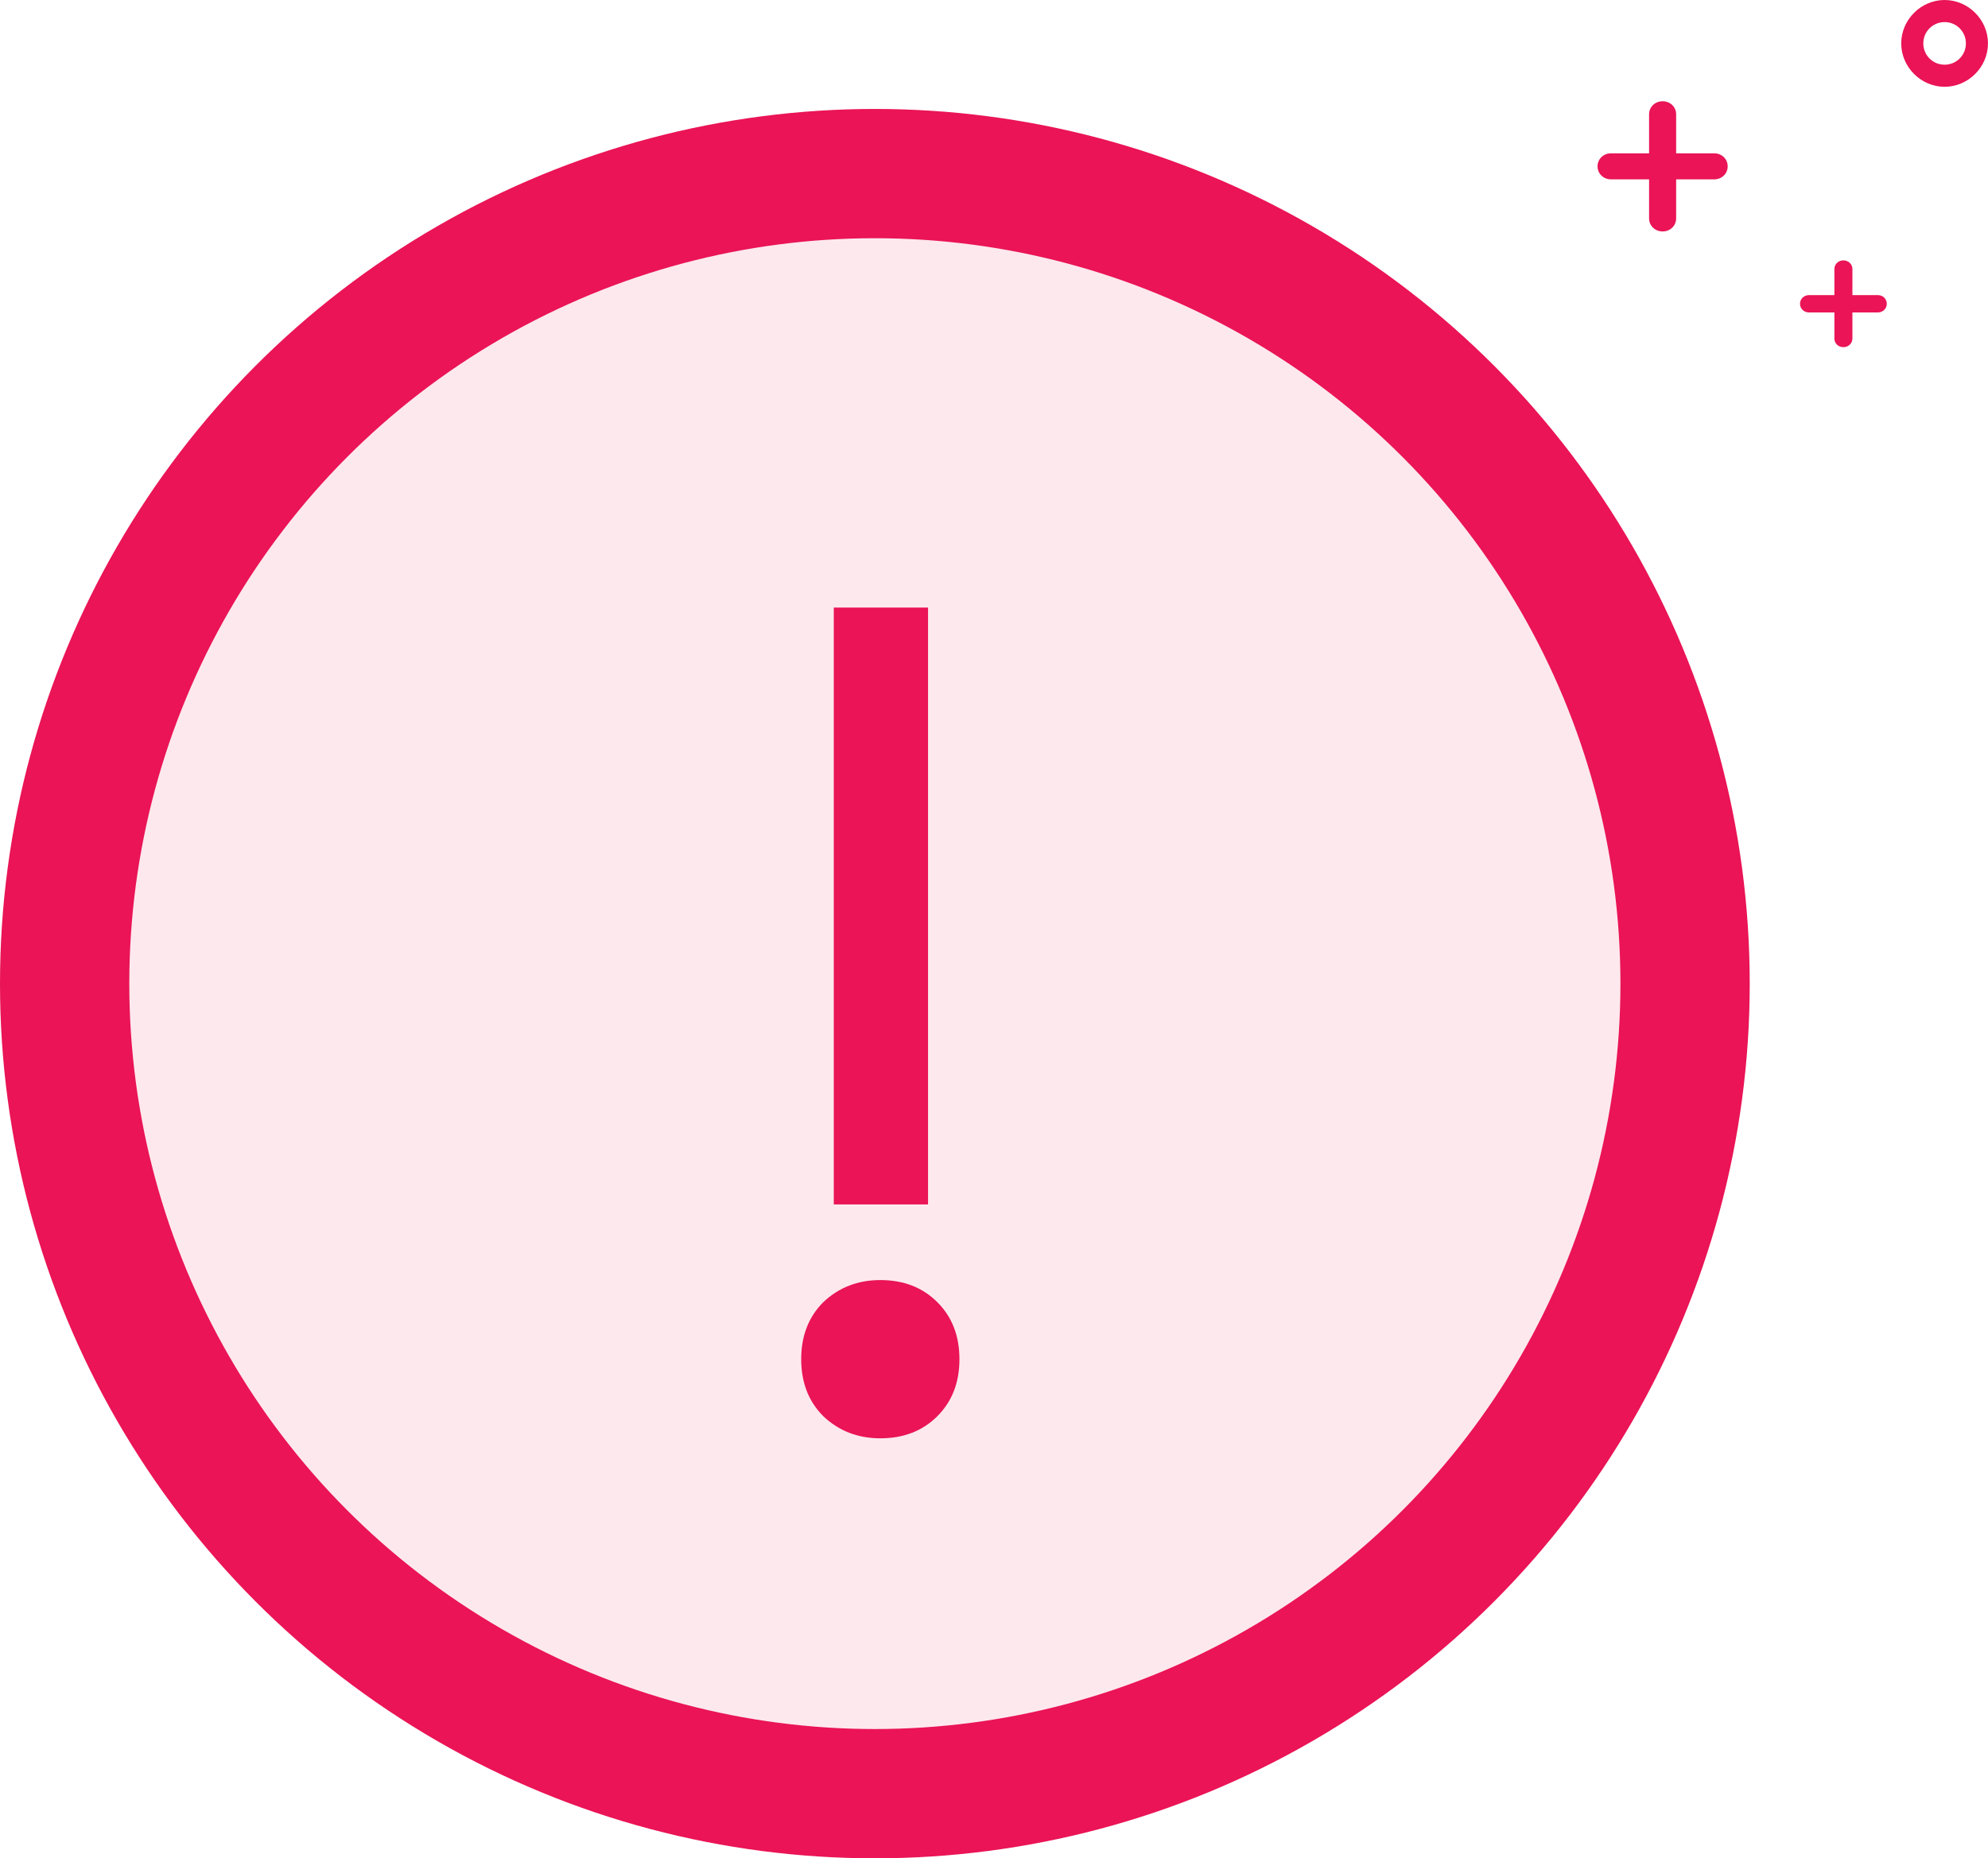 <svg width="123" height="115" viewBox="0 0 123 115" fill="none" xmlns="http://www.w3.org/2000/svg">
<circle cx="54.129" cy="60.871" r="50.129" fill="#EA1456" fill-opacity="0.1" stroke="#EA1456" stroke-width="8"/>
<path d="M120.315 5.371C118.851 5.371 117.631 4.15 117.631 2.685C117.631 1.221 118.851 0 120.315 0C121.779 0 122.999 1.221 122.999 2.685C122.999 4.15 121.779 5.371 120.315 5.371ZM120.315 1.367C119.583 1.367 118.997 1.953 118.997 2.685C118.997 3.418 119.583 4.004 120.315 4.004C121.047 4.004 121.633 3.418 121.633 2.685C121.633 1.953 121.047 1.367 120.315 1.367Z" fill="#EA1456"/>
<path d="M106.058 9.488H103.705V7.071C103.705 6.618 103.339 6.266 102.868 6.266C102.398 6.266 102.031 6.618 102.031 7.071V9.488H99.678C99.208 9.488 98.842 9.841 98.842 10.294C98.842 10.747 99.208 11.1 99.678 11.1H102.031V13.516C102.031 13.97 102.398 14.322 102.868 14.322C103.339 14.322 103.705 13.97 103.705 13.516V11.1H106.058C106.528 11.1 106.894 10.747 106.894 10.294C106.894 9.841 106.528 9.488 106.058 9.488Z" fill="#EA1456"/>
<path d="M116.18 18.262H114.611V16.65C114.611 16.348 114.367 16.113 114.053 16.113C113.74 16.113 113.496 16.348 113.496 16.65V18.262H111.927C111.613 18.262 111.369 18.497 111.369 18.799C111.369 19.101 111.613 19.336 111.927 19.336H113.496V20.947C113.496 21.249 113.74 21.484 114.053 21.484C114.367 21.484 114.611 21.249 114.611 20.947V19.336H116.18C116.494 19.336 116.738 19.101 116.738 18.799C116.738 18.497 116.494 18.262 116.18 18.262Z" fill="#EA1456"/>
<path d="M51.587 74.536V37.6H57.419V74.536H51.587ZM54.467 89.008C53.075 89.008 51.898 88.552 50.938 87.64C50.026 86.728 49.571 85.552 49.571 84.112C49.571 82.672 50.026 81.496 50.938 80.584C51.898 79.672 53.075 79.216 54.467 79.216C55.907 79.216 57.083 79.672 57.995 80.584C58.907 81.496 59.362 82.672 59.362 84.112C59.362 85.552 58.907 86.728 57.995 87.64C57.083 88.552 55.907 89.008 54.467 89.008Z" fill="#EA1456"/>
</svg>
